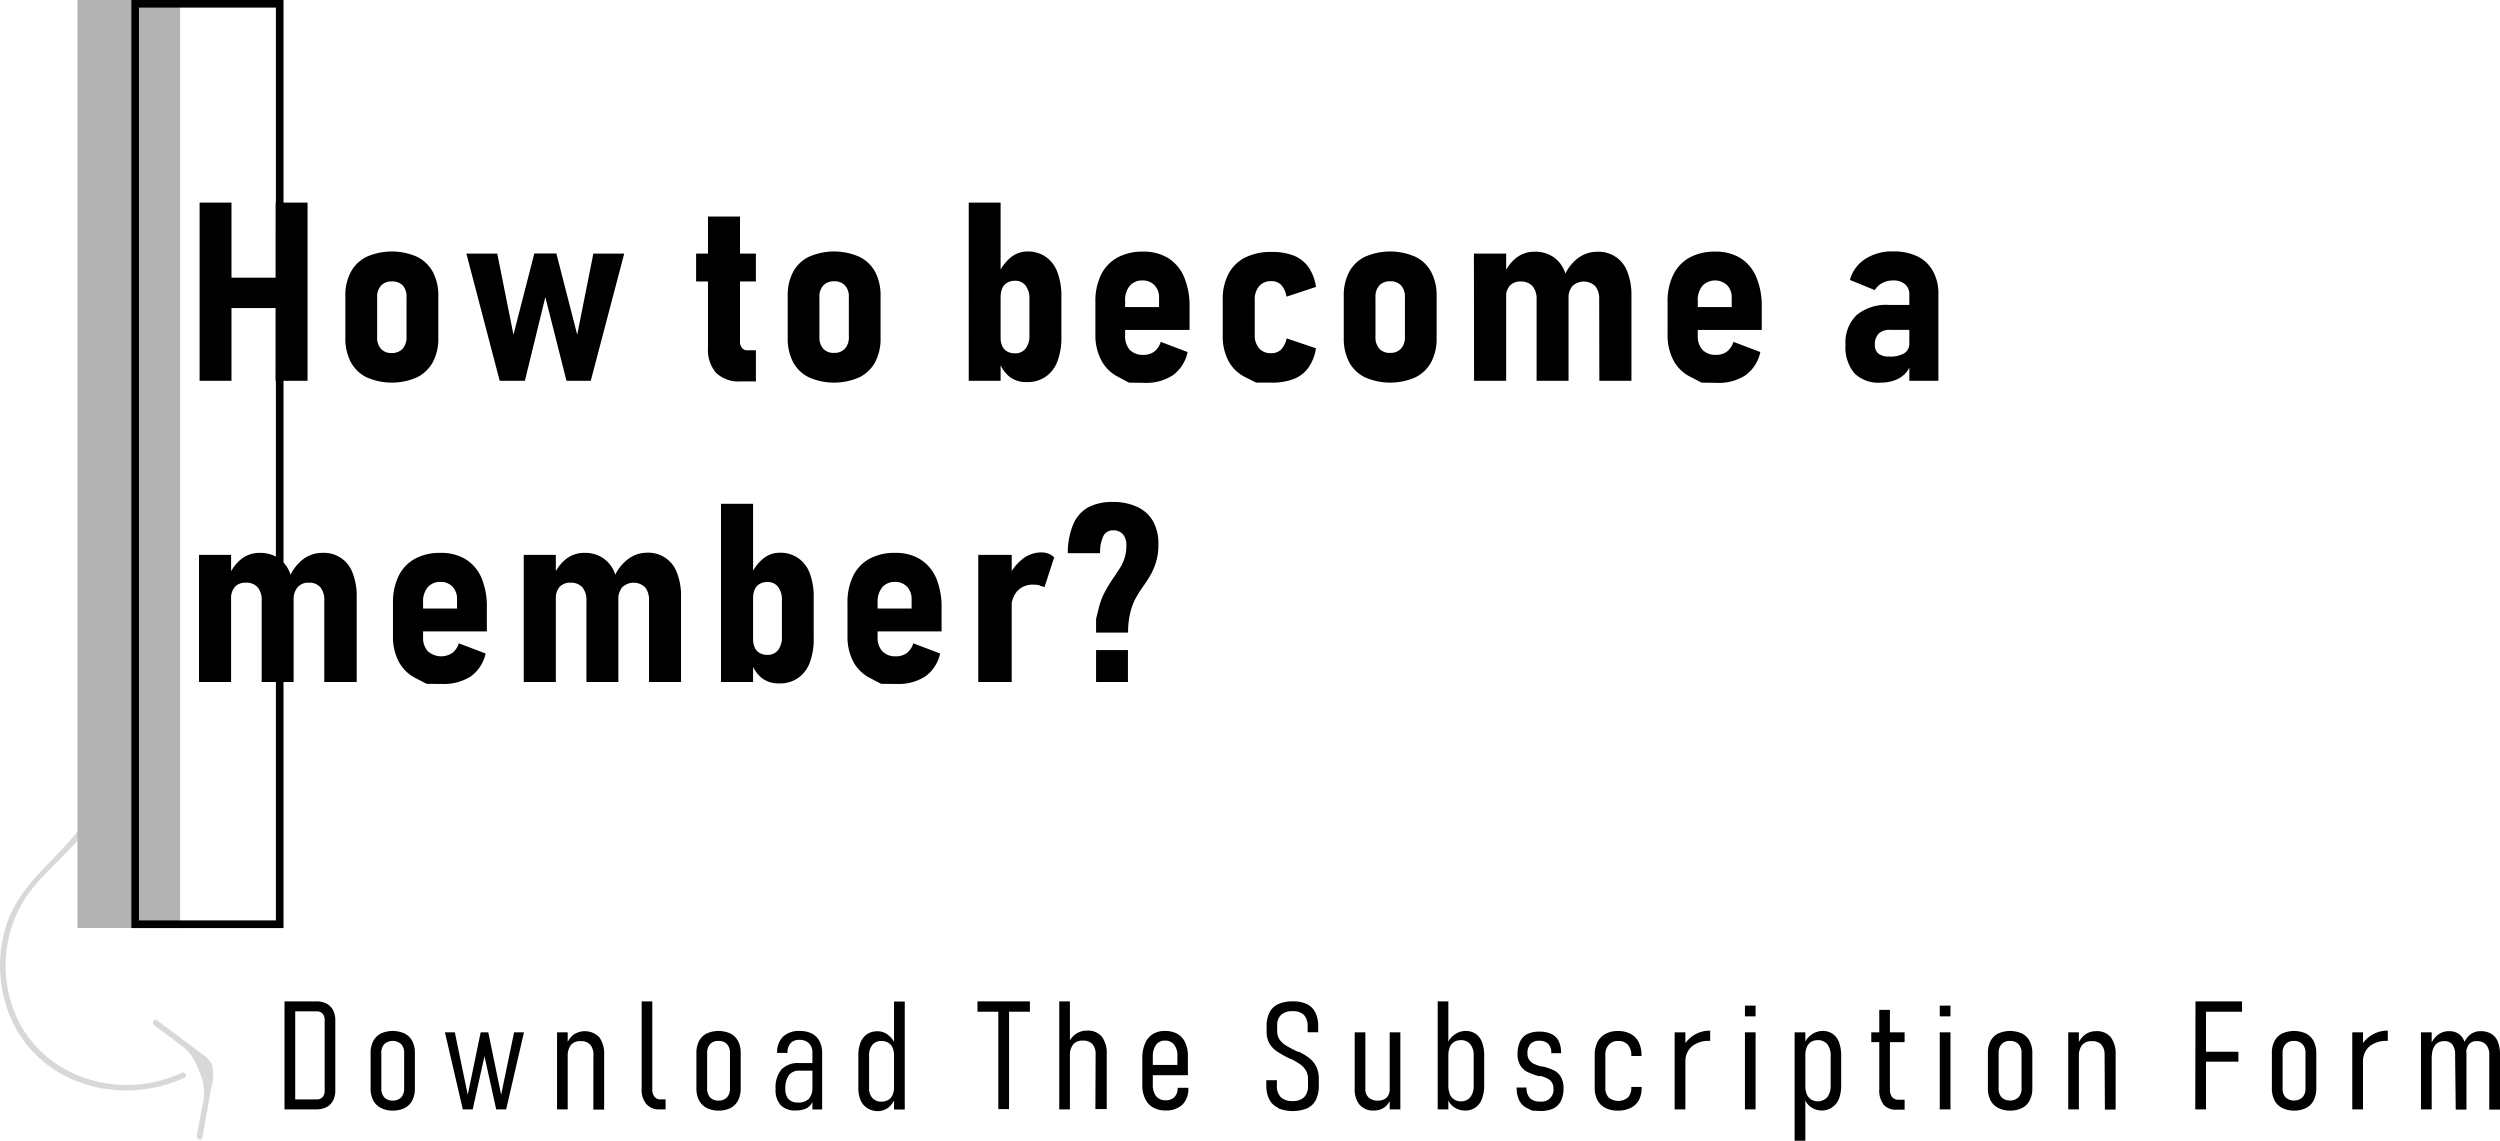 <svg xmlns="http://www.w3.org/2000/svg" viewBox="0 0 328.65 149.96"><defs><style>.cls-1{fill:#b3b3b3;}.cls-2{fill:none;stroke:#000;stroke-miterlimit:10;}.cls-3{opacity:0.51;}</style></defs><title>Asset 12</title><g id="Layer_2" data-name="Layer 2"><g id="Layer_1-2" data-name="Layer 1"><rect class="cls-1" x="10.18" width="13.5" height="122"/><rect class="cls-2" x="17.78" y="0.5" width="19" height="121" transform="translate(54.55 122) rotate(180)"/><path d="M26.24,26.63h4.19V50.06H26.24Zm2,9.87H39v4H28.21Zm8-9.87h4.19V50.06H36.23Z"/><path d="M48.21,49.61a4.75,4.75,0,0,1-2.09-2,6.63,6.63,0,0,1-.72-3.2V38.91a6.47,6.47,0,0,1,.72-3.16,4.7,4.7,0,0,1,2.09-2,8.24,8.24,0,0,1,6.6,0,4.7,4.7,0,0,1,2.09,2,6.47,6.47,0,0,1,.72,3.16v5.53a6.54,6.54,0,0,1-.72,3.17,4.81,4.81,0,0,1-2.09,2,8.24,8.24,0,0,1-6.6,0Zm4.73-3.78a2.21,2.21,0,0,0,.5-1.55V39.06a2.15,2.15,0,0,0-.5-1.54A1.88,1.88,0,0,0,51.51,37a1.81,1.81,0,0,0-1.42.55,2.14,2.14,0,0,0-.51,1.53v5.22a2.2,2.2,0,0,0,.5,1.56,1.82,1.82,0,0,0,1.43.55A1.85,1.85,0,0,0,52.94,45.83Z"/><path d="M61.31,33.34h4.06L67.5,44l2.74-10.68h2.9L75.88,44,78,33.34h4.06l-4.4,16.72H74.47l-2.78-11L69,50.06H65.69Z"/><path d="M91.51,33.34h7.86V37H91.51ZM94.12,49a4.66,4.66,0,0,1-1.05-3.31V28.47h4.21V44.84a1.31,1.31,0,0,0,.26.9.87.87,0,0,0,.72.31h1.11v4.09h-2A4.28,4.28,0,0,1,94.12,49Z"/><path d="M106.35,49.61a4.75,4.75,0,0,1-2.09-2,6.75,6.75,0,0,1-.71-3.2V38.91a6.59,6.59,0,0,1,.71-3.16,4.7,4.7,0,0,1,2.09-2,8.24,8.24,0,0,1,6.6,0,4.67,4.67,0,0,1,2.1,2,6.59,6.59,0,0,1,.71,3.16v5.53a6.65,6.65,0,0,1-.71,3.17,4.78,4.78,0,0,1-2.1,2,8.24,8.24,0,0,1-6.6,0Zm4.73-3.78a2.21,2.21,0,0,0,.51-1.55V39.06a2.15,2.15,0,0,0-.51-1.54,1.86,1.86,0,0,0-1.43-.54,1.82,1.82,0,0,0-1.42.55,2.14,2.14,0,0,0-.51,1.53v5.22a2.25,2.25,0,0,0,.5,1.56,1.82,1.82,0,0,0,1.43.55A1.84,1.84,0,0,0,111.08,45.83Z"/><path d="M127.35,26.63h4.19V50.06h-4.19Zm5.39,22.92a4.33,4.33,0,0,1-1.42-2.11l.22-3.08a2.61,2.61,0,0,0,.22,1.14,1.5,1.5,0,0,0,.65.71,2.12,2.12,0,0,0,1,.24,1.71,1.71,0,0,0,1.42-.63,2.78,2.78,0,0,0,.5-1.77V39.31a2.79,2.79,0,0,0-.5-1.76,1.72,1.72,0,0,0-1.42-.64,2,2,0,0,0-1,.25,1.53,1.53,0,0,0-.64.71,2.67,2.67,0,0,0-.22,1.14l-.34-2.89a5.8,5.8,0,0,1,1.63-2.25,3.43,3.43,0,0,1,2.21-.81,4.11,4.11,0,0,1,2.42.7,4.23,4.23,0,0,1,1.53,2,8.84,8.84,0,0,1,.53,3.23v5.32a8.79,8.79,0,0,1-.53,3.22,4.29,4.29,0,0,1-1.55,2,4.16,4.16,0,0,1-2.43.7A3.57,3.57,0,0,1,132.74,49.55Z"/><path d="M148.41,50.3,147,49.55a5.12,5.12,0,0,1-2.21-2.16A7,7,0,0,1,144,44V39.7a8,8,0,0,1,.74-3.58,5.22,5.22,0,0,1,2.15-2.26,6.84,6.84,0,0,1,3.38-.78,6.09,6.09,0,0,1,3.3.85,5.37,5.37,0,0,1,2.09,2.49,9.8,9.8,0,0,1,.72,4v2.95H147v-3h5.37v-1.2a2.27,2.27,0,0,0-.61-1.68,2.08,2.08,0,0,0-1.55-.62,2.12,2.12,0,0,0-1.69.7,2.9,2.9,0,0,0-.61,2v4.55a2.66,2.66,0,0,0,.62,1.88,2.37,2.37,0,0,0,1.78.65,2.31,2.31,0,0,0,1.44-.44,2.5,2.5,0,0,0,.84-1.27l3.53,1.34a5,5,0,0,1-1.94,3.05,6.4,6.4,0,0,1-3.76,1Z"/><path d="M165.14,50.3l-1.44-.72a5,5,0,0,1-2.2-2.12,6.84,6.84,0,0,1-.76-3.34V39.33A7,7,0,0,1,161.5,36a5,5,0,0,1,2.2-2.15,7.52,7.52,0,0,1,3.46-.73,7.87,7.87,0,0,1,2.94.49A4.32,4.32,0,0,1,172,35.1a6,6,0,0,1,1,2.62L169.12,39a2.91,2.91,0,0,0-.69-1.54,1.76,1.76,0,0,0-1.31-.5,2,2,0,0,0-1.58.65,2.66,2.66,0,0,0-.59,1.86V44a2.58,2.58,0,0,0,.57,1.79,2,2,0,0,0,1.6.64,1.78,1.78,0,0,0,1.3-.48,3,3,0,0,0,.72-1.47L173,45.79a6,6,0,0,1-1,2.55,4.31,4.31,0,0,1-1.94,1.49,8,8,0,0,1-2.94.47Z"/><path d="M179.45,49.61a4.75,4.75,0,0,1-2.09-2,6.75,6.75,0,0,1-.71-3.2V38.91a6.59,6.59,0,0,1,.71-3.16,4.7,4.7,0,0,1,2.09-2,8.24,8.24,0,0,1,6.6,0,4.6,4.6,0,0,1,2.09,2,6.47,6.47,0,0,1,.72,3.16v5.53a6.54,6.54,0,0,1-.72,3.17,4.71,4.71,0,0,1-2.09,2,8.24,8.24,0,0,1-6.6,0Zm4.73-3.78a2.21,2.21,0,0,0,.51-1.55V39.06a2.15,2.15,0,0,0-.51-1.54,1.86,1.86,0,0,0-1.43-.54,1.82,1.82,0,0,0-1.42.55,2.14,2.14,0,0,0-.51,1.53v5.22a2.25,2.25,0,0,0,.5,1.56,1.82,1.82,0,0,0,1.43.55A1.84,1.84,0,0,0,184.18,45.83Z"/><path d="M193.76,33.34H198V50.06h-4.22Zm8.24,6a2.53,2.53,0,0,0-.54-1.73,2,2,0,0,0-1.54-.6,1.83,1.83,0,0,0-1.44.55,2.23,2.23,0,0,0-.5,1.56l-.34-2.88a5.47,5.47,0,0,1,1.68-2.34,3.84,3.84,0,0,1,2.42-.81,4.26,4.26,0,0,1,2.41.66,4,4,0,0,1,1.53,1.91,7.78,7.78,0,0,1,.52,3V50.06H202Zm8.23,0a2.63,2.63,0,0,0-.52-1.73,2.18,2.18,0,0,0-3,0,2.48,2.48,0,0,0-.52,1.68l-.55-3a5.78,5.78,0,0,1,1.81-2.36,4.12,4.12,0,0,1,2.49-.83,4,4,0,0,1,4,2.65,8.34,8.34,0,0,1,.53,3.12V50.06h-4.22Z"/><path d="M223.69,50.3l-1.45-.75A5.12,5.12,0,0,1,220,47.39a7,7,0,0,1-.78-3.4V39.7a7.86,7.86,0,0,1,.75-3.58,5.14,5.14,0,0,1,2.14-2.26,6.84,6.84,0,0,1,3.38-.78,6.15,6.15,0,0,1,3.31.85,5.41,5.41,0,0,1,2.08,2.49,9.8,9.8,0,0,1,.72,4v2.95h-9.31v-3h5.36v-1.2a2.3,2.3,0,0,0-.6-1.68,2.33,2.33,0,0,0-3.25.08,2.9,2.9,0,0,0-.61,2v4.55a2.62,2.62,0,0,0,.63,1.88,2.36,2.36,0,0,0,1.77.65,2.31,2.31,0,0,0,1.44-.44,2.58,2.58,0,0,0,.85-1.27l3.53,1.34a5,5,0,0,1-1.95,3.05,6.4,6.4,0,0,1-3.76,1Z"/><path d="M243.76,49.05a5.33,5.33,0,0,1-1.15-3.72,5,5,0,0,1,1.45-3.9,6.09,6.09,0,0,1,4.3-1.34h2.71l.22,3.27h-2.82a2.06,2.06,0,0,0-1.49.49,2,2,0,0,0-.51,1.48,1.44,1.44,0,0,0,.47,1.16,2.21,2.21,0,0,0,1.4.38,3.62,3.62,0,0,0,2-.43,1.47,1.47,0,0,0,.66-1.31l.31,1.92a3.26,3.26,0,0,1-.62,1.79,3.45,3.45,0,0,1-1.45,1.09,5.18,5.18,0,0,1-2,.37A4.46,4.46,0,0,1,243.76,49.05ZM251,38.75a1.75,1.75,0,0,0-.56-1.39,2.36,2.36,0,0,0-1.6-.49,2.93,2.93,0,0,0-1.38.33,2.51,2.51,0,0,0-1,.94l-3.27-1.34a4.75,4.75,0,0,1,2-2.75,6.51,6.51,0,0,1,3.69-1,7.27,7.27,0,0,1,3.23.67,4.67,4.67,0,0,1,2,1.93,6,6,0,0,1,.71,3V50.06H251Z"/><path d="M26.16,72.94h4.22V89.66H26.16Zm8.24,6a2.58,2.58,0,0,0-.53-1.74,2,2,0,0,0-1.55-.6,1.85,1.85,0,0,0-1.44.55,2.23,2.23,0,0,0-.5,1.56l-.33-2.89a5.48,5.48,0,0,1,1.67-2.33,3.86,3.86,0,0,1,2.42-.81,4.32,4.32,0,0,1,2.42.66,4.1,4.1,0,0,1,1.52,1.9,7.87,7.87,0,0,1,.52,3V89.66H34.4Zm8.23,0a2.58,2.58,0,0,0-.52-1.74,1.88,1.88,0,0,0-1.49-.6,1.86,1.86,0,0,0-1.49.59,2.43,2.43,0,0,0-.53,1.68l-.55-3a5.86,5.86,0,0,1,1.81-2.36,4.13,4.13,0,0,1,2.5-.83,4,4,0,0,1,4,2.65,8.34,8.34,0,0,1,.53,3.12V89.66H42.63Z"/><path d="M56.09,89.9l-1.45-.75A5.12,5.12,0,0,1,52.43,87a7,7,0,0,1-.77-3.4V79.3a7.89,7.89,0,0,1,.74-3.58,5.2,5.2,0,0,1,2.14-2.26,6.84,6.84,0,0,1,3.38-.78,6.15,6.15,0,0,1,3.31.85A5.35,5.35,0,0,1,63.31,76,9.8,9.8,0,0,1,64,80v3H54.72V80h5.36v-1.2a2.3,2.3,0,0,0-.6-1.68,2.09,2.09,0,0,0-1.56-.62,2.12,2.12,0,0,0-1.69.7,2.9,2.9,0,0,0-.61,2v4.55a2.58,2.58,0,0,0,.63,1.87,2.65,2.65,0,0,0,3.21.22,2.51,2.51,0,0,0,.85-1.27l3.53,1.34a5,5,0,0,1-1.94,3,6.46,6.46,0,0,1-3.77,1Z"/><path d="M68.85,72.94h4.22V89.66H68.85Zm8.24,6a2.54,2.54,0,0,0-.54-1.74,2,2,0,0,0-1.54-.6,1.83,1.83,0,0,0-1.44.55,2.23,2.23,0,0,0-.5,1.56l-.34-2.89a5.49,5.49,0,0,1,1.68-2.33,3.84,3.84,0,0,1,2.42-.81,4.26,4.26,0,0,1,2.41.66,4.06,4.06,0,0,1,1.53,1.9,7.87,7.87,0,0,1,.52,3V89.66h-4.2Zm8.23,0a2.64,2.64,0,0,0-.52-1.74,2.18,2.18,0,0,0-3,0,2.48,2.48,0,0,0-.52,1.68l-.55-3a5.78,5.78,0,0,1,1.81-2.36A4.12,4.12,0,0,1,85,72.66a4,4,0,0,1,4,2.65,8.34,8.34,0,0,1,.53,3.12V89.66H85.32Z"/><path d="M94.78,66.23H99V89.66H94.78Zm5.39,22.92A4.34,4.34,0,0,1,98.74,87L99,84a2.61,2.61,0,0,0,.22,1.14,1.5,1.5,0,0,0,.65.71,2.09,2.09,0,0,0,1,.24,1.72,1.72,0,0,0,1.42-.63,2.76,2.76,0,0,0,.5-1.77V78.92a2.82,2.82,0,0,0-.5-1.77,1.73,1.73,0,0,0-1.42-.64,2,2,0,0,0-1,.25,1.53,1.53,0,0,0-.64.71A2.67,2.67,0,0,0,99,78.61l-.34-2.89a5.8,5.8,0,0,1,1.63-2.25,3.4,3.4,0,0,1,2.2-.81,4.12,4.12,0,0,1,2.43.7,4.23,4.23,0,0,1,1.53,2,8.87,8.87,0,0,1,.52,3.24v5.31a8.67,8.67,0,0,1-.53,3.23,4.29,4.29,0,0,1-1.54,2,4.17,4.17,0,0,1-2.44.7A3.56,3.56,0,0,1,100.17,89.15Z"/><path d="M115.84,89.9l-1.44-.75A5.2,5.2,0,0,1,112.18,87a7.08,7.08,0,0,1-.77-3.4V79.3a7.89,7.89,0,0,1,.74-3.58,5.2,5.2,0,0,1,2.14-2.26,6.88,6.88,0,0,1,3.39-.78,6.09,6.09,0,0,1,3.3.85A5.43,5.43,0,0,1,123.07,76a10,10,0,0,1,.71,4v3h-9.31V80h5.37v-1.2a2.31,2.31,0,0,0-.61-1.68,2.08,2.08,0,0,0-1.55-.62,2.14,2.14,0,0,0-1.7.7,3,3,0,0,0-.61,2v4.55a2.58,2.58,0,0,0,.63,1.87,2.33,2.33,0,0,0,1.77.66,2.36,2.36,0,0,0,1.45-.44,2.5,2.5,0,0,0,.84-1.27l3.53,1.34a5,5,0,0,1-1.94,3,6.42,6.42,0,0,1-3.76,1Z"/><path d="M128.6,72.94H133V89.66H128.6Zm8.07,4a4.07,4.07,0,0,0-.82-.08,2.74,2.74,0,0,0-2.13.85,3.43,3.43,0,0,0-.77,2.37l-.34-4.27a6.26,6.26,0,0,1,1.83-2.34,4,4,0,0,1,2.46-.85,2.58,2.58,0,0,1,.94.17,2.08,2.08,0,0,1,.74.49l-1.28,3.92A1.81,1.81,0,0,0,136.67,77Z"/><path d="M144.09,81.36l.33-1.33a9.17,9.17,0,0,1,.81-2.19,19.9,19.9,0,0,1,1.23-2c.37-.54.67-1,.88-1.35a5.58,5.58,0,0,0,.52-1.21,4.91,4.91,0,0,0,.21-1.46v-.12a2.14,2.14,0,0,0-.45-1.46,1.6,1.6,0,0,0-1.29-.52,1.36,1.36,0,0,0-1.27.73,4.83,4.83,0,0,0-.44,2.27h-4.25a9.83,9.83,0,0,1,.71-3.78A4.65,4.65,0,0,1,143,66.72a6.72,6.72,0,0,1,3.28-.73,7.38,7.38,0,0,1,3.23.65,4.57,4.57,0,0,1,2.06,1.87,5.89,5.89,0,0,1,.71,3v.11a7.65,7.65,0,0,1-.27,2.13,8.16,8.16,0,0,1-.64,1.62,17.86,17.86,0,0,1-1,1.59,17.09,17.09,0,0,0-1.11,1.75,8.1,8.1,0,0,0-.68,1.86,10.59,10.59,0,0,0-.28,2.59h-4.21Zm0,4.1h4.19v4.2h-4.19Z"/><path d="M37.4,131.64h1.41v14.2H37.4Zm.77,12.89h3.45a1,1,0,0,0,.78-.3,1.2,1.2,0,0,0,.28-.86v-9.26a1.22,1.22,0,0,0-.28-.86,1,1,0,0,0-.78-.3H38.17v-1.31h3.4a2.87,2.87,0,0,1,1.36.3,2,2,0,0,1,.86.87,2.93,2.93,0,0,1,.29,1.38v9.1a2.93,2.93,0,0,1-.29,1.38,1.93,1.93,0,0,1-.87.87,2.87,2.87,0,0,1-1.36.3H38.17Z"/><path d="M50.06,145.64a2.32,2.32,0,0,1-1-1,3.39,3.39,0,0,1-.34-1.59v-4.61a3.31,3.31,0,0,1,.34-1.57,2.33,2.33,0,0,1,1-1,3.79,3.79,0,0,1,3.14,0,2.33,2.33,0,0,1,1,1,3.31,3.31,0,0,1,.34,1.57v4.64a3.38,3.38,0,0,1-.34,1.58,2.3,2.3,0,0,1-1,1,3.43,3.43,0,0,1-1.57.34A3.31,3.31,0,0,1,50.06,145.64Zm2.68-1.38a1.69,1.69,0,0,0,.39-1.19v-4.64a1.61,1.61,0,0,0-.4-1.17,1.66,1.66,0,0,0-2.21,0,1.65,1.65,0,0,0-.39,1.17v4.64a1.69,1.69,0,0,0,.39,1.19,1.43,1.43,0,0,0,1.1.42A1.46,1.46,0,0,0,52.74,144.26Z"/><path d="M58.49,135.71h1.3l1.7,8.21,1.7-8.21h1l1.69,8.21,1.7-8.21h1.3l-2.34,10.13H65.23l-1.54-7-1.55,7h-1.3Z"/><path d="M73.23,135.71h1.4v10.13h-1.4Zm4.78,3a2,2,0,0,0-.42-1.38,1.62,1.62,0,0,0-1.27-.46,1.55,1.55,0,0,0-1.27.51,2.35,2.35,0,0,0-.42,1.53l-.2-1.47a3.06,3.06,0,0,1,.95-1.41,2.66,2.66,0,0,1,3.4.32,3.71,3.71,0,0,1,.64,2.36v7.16H78Z"/><path d="M85.75,143.18a1.57,1.57,0,0,0,.29,1,1,1,0,0,0,.82.35h.64v1.31h-.78a2.19,2.19,0,0,1-1.75-.7,2.87,2.87,0,0,1-.62-2V131.64h1.4Z"/><path d="M92.89,145.64a2.32,2.32,0,0,1-1-1,3.39,3.39,0,0,1-.34-1.59v-4.61a3.31,3.31,0,0,1,.34-1.57,2.33,2.33,0,0,1,1-1,3.79,3.79,0,0,1,3.14,0,2.33,2.33,0,0,1,1,1,3.31,3.31,0,0,1,.34,1.57v4.64a3.38,3.38,0,0,1-.34,1.58,2.3,2.3,0,0,1-1,1,3.43,3.43,0,0,1-1.57.34A3.31,3.31,0,0,1,92.89,145.64Zm2.68-1.38a1.69,1.69,0,0,0,.39-1.19v-4.64a1.61,1.61,0,0,0-.4-1.17,1.44,1.44,0,0,0-1.11-.42,1.42,1.42,0,0,0-1.1.42,1.65,1.65,0,0,0-.39,1.17v4.64a1.69,1.69,0,0,0,.39,1.19,1.42,1.42,0,0,0,1.1.42A1.48,1.48,0,0,0,95.57,144.26Z"/><path d="M102.62,145.28a3,3,0,0,1-.66-2.13,3.68,3.68,0,0,1,.77-2.56,3.05,3.05,0,0,1,2.35-.84h1.81l.13,1h-1.93a1.65,1.65,0,0,0-1.39.6,3,3,0,0,0-.46,1.79,1.92,1.92,0,0,0,.42,1.35,1.66,1.66,0,0,0,1.26.45,1.84,1.84,0,0,0,1.41-.49,2.11,2.11,0,0,0,.47-1.49l.2.84a2.58,2.58,0,0,1-.27,1.21,1.67,1.67,0,0,1-.8.73,3.18,3.18,0,0,1-1.32.24A2.61,2.61,0,0,1,102.62,145.28Zm4.18-6.86a1.71,1.71,0,0,0-.45-1.27,1.78,1.78,0,0,0-1.29-.45,1.45,1.45,0,0,0-1.14.45,1.83,1.83,0,0,0-.4,1.27h-1.36a2.85,2.85,0,0,1,.77-2.13,3,3,0,0,1,2.18-.76,3.52,3.52,0,0,1,1.62.34,2.4,2.4,0,0,1,1,1,3.27,3.27,0,0,1,.35,1.56v7.42H106.8Z"/><path d="M114,145.66a2.29,2.29,0,0,1-.86-1,4.12,4.12,0,0,1-.3-1.65v-4.29a4.34,4.34,0,0,1,.3-1.7,2.4,2.4,0,0,1,.86-1.08,2.44,2.44,0,0,1,1.37-.37,2.2,2.2,0,0,1,1.36.47,3.17,3.17,0,0,1,1,1.32l-.2,1.38a2.56,2.56,0,0,0-.19-1,1.46,1.46,0,0,0-.56-.66,1.71,1.71,0,0,0-.89-.23,1.49,1.49,0,0,0-1.21.51,2.15,2.15,0,0,0-.43,1.44V143a1.93,1.93,0,0,0,.43,1.34,1.53,1.53,0,0,0,1.21.48,1.71,1.71,0,0,0,.89-.23,1.44,1.44,0,0,0,.56-.65,2.41,2.41,0,0,0,.19-1l.14,1.36a2.69,2.69,0,0,1-.89,1.3,2.28,2.28,0,0,1-1.41.47A2.52,2.52,0,0,1,114,145.66Zm3.53-14h1.41v14.2h-1.41Z"/><path d="M128.5,131.64h6.89V133H128.5Zm2.74,1.16h1.41v13h-1.41Z"/><path d="M139.25,131.64h1.4v14.2h-1.4Zm4.78,7a2,2,0,0,0-.42-1.38,1.62,1.62,0,0,0-1.27-.46,1.56,1.56,0,0,0-1.27.51,2.35,2.35,0,0,0-.42,1.53l-.2-1.66a2.75,2.75,0,0,1,1-1.27,2.49,2.49,0,0,1,1.46-.42,2.34,2.34,0,0,1,1.94.79,3.65,3.65,0,0,1,.64,2.36v7.16H144Z"/><path d="M151.59,145.59a2.5,2.5,0,0,1-1.05-1.15,4,4,0,0,1-.37-1.82V139.1a4.68,4.68,0,0,1,.36-1.93,2.7,2.7,0,0,1,1-1.22,3,3,0,0,1,1.62-.42,3.3,3.3,0,0,1,1.65.39,2.49,2.49,0,0,1,1,1.12,4.08,4.08,0,0,1,.36,1.79v2.52H151V140h3.78v-1.17a2.29,2.29,0,0,0-.43-1.5,1.45,1.45,0,0,0-1.2-.53,1.39,1.39,0,0,0-1.18.56,2.63,2.63,0,0,0-.42,1.6v3.66a2.3,2.3,0,0,0,.44,1.49,1.52,1.52,0,0,0,1.24.53,1.58,1.58,0,0,0,1.17-.42,1.65,1.65,0,0,0,.41-1.19V143h1.41v.06a2.89,2.89,0,0,1-.78,2.16,3.07,3.07,0,0,1-2.21.76A3.25,3.25,0,0,1,151.59,145.59Z"/><path d="M168,145.62a2.43,2.43,0,0,1-1.15-1.11,4.06,4.06,0,0,1-.38-1.85V142h1.39v.7a2.08,2.08,0,0,0,.51,1.53,2.14,2.14,0,0,0,1.56.51,2.05,2.05,0,0,0,1.52-.51,2.12,2.12,0,0,0,.5-1.53v-.84a2.17,2.17,0,0,0-.3-1.17,2.73,2.73,0,0,0-.78-.81,10.08,10.08,0,0,0-1.21-.7l-.06,0,0,0-.14-.06a13.64,13.64,0,0,1-1.54-.87,3.33,3.33,0,0,1-1-1,3.09,3.09,0,0,1-.41-1.64v-.69a4,4,0,0,1,.38-1.83,2.43,2.43,0,0,1,1.15-1.09,4.43,4.43,0,0,1,1.91-.36,4.28,4.28,0,0,1,1.86.36,2.44,2.44,0,0,1,1.11,1.11,4,4,0,0,1,.37,1.85v.74h-1.39v-.74a2.16,2.16,0,0,0-.48-1.53,2,2,0,0,0-1.47-.5,2.19,2.19,0,0,0-1.54.48,1.9,1.9,0,0,0-.51,1.45v.69a1.94,1.94,0,0,0,.32,1.12,2.86,2.86,0,0,0,.8.75,13.73,13.73,0,0,0,1.3.7l.15.07.15.08.08,0,.06,0a7.51,7.51,0,0,1,1.35.82,3.29,3.29,0,0,1,.91,1.1,3.58,3.58,0,0,1,.35,1.64v.9a4.06,4.06,0,0,1-.38,1.85,2.43,2.43,0,0,1-1.13,1.11,5.14,5.14,0,0,1-3.83,0Z"/><path d="M179.49,143.14a1.49,1.49,0,0,0,.42,1.13,1.65,1.65,0,0,0,1.19.41,1.63,1.63,0,0,0,1.2-.4,1.6,1.6,0,0,0,.39-1.18l.14,1.32a2.44,2.44,0,0,1-.87,1.18,2.35,2.35,0,0,1-1.39.39,2.28,2.28,0,0,1-1.83-.75,3.12,3.12,0,0,1-.65-2.1v-7.43h1.4Zm3.2-7.43h1.4v10.13h-1.4Z"/><path d="M189,131.64h1.4v14.2H189Zm2.1,13.88a2.15,2.15,0,0,1-.83-1.27l.13-1.53a3.06,3.06,0,0,0,.19,1.11,1.51,1.51,0,0,0,1.45.95,1.54,1.54,0,0,0,1.25-.55,2.4,2.4,0,0,0,.44-1.55v-3.89a2.28,2.28,0,0,0-.44-1.51,1.53,1.53,0,0,0-1.25-.54,1.65,1.65,0,0,0-.88.23,1.5,1.5,0,0,0-.57.69,3,3,0,0,0-.19,1.09l-.2-1.37a2.75,2.75,0,0,1,1-1.36,2.46,2.46,0,0,1,1.48-.49,2.3,2.3,0,0,1,1.32.38,2.34,2.34,0,0,1,.83,1.11,4.81,4.81,0,0,1,.28,1.76v3.9a4.83,4.83,0,0,1-.3,1.79,2.25,2.25,0,0,1-2.23,1.52A2.4,2.4,0,0,1,191.12,145.52Z"/><path d="M201.4,146l-.68-.34a2.17,2.17,0,0,1-1-1,3.69,3.69,0,0,1-.34-1.69h1.29a2,2,0,0,0,.44,1.38,1.8,1.8,0,0,0,1.33.46,1.56,1.56,0,0,0,1.77-1.76,1.28,1.28,0,0,0-.19-.73,1.41,1.41,0,0,0-.49-.48,4,4,0,0,0-.79-.33l-.14-.05-.15,0-.1,0-.1,0a9.61,9.61,0,0,1-1.43-.53,2.29,2.29,0,0,1-.93-.83,2.67,2.67,0,0,1-.39-1.53,3.76,3.76,0,0,1,.32-1.63,2.12,2.12,0,0,1,.95-1,3.57,3.57,0,0,1,1.59-.32,3.62,3.62,0,0,1,1.6.31,2.06,2.06,0,0,1,.95.94,3.53,3.53,0,0,1,.31,1.58h-1.29a1.69,1.69,0,0,0-.39-1.22,1.6,1.6,0,0,0-1.18-.41,1.52,1.52,0,0,0-1.17.42,1.79,1.79,0,0,0-.39,1.26,1.37,1.37,0,0,0,.24.84,1.75,1.75,0,0,0,.62.52,6.18,6.18,0,0,0,1,.35h.06l.06,0h.09a8.1,8.1,0,0,1,1.39.49,2.25,2.25,0,0,1,.91.83,2.83,2.83,0,0,1,.37,1.54,3.54,3.54,0,0,1-.34,1.65,2.11,2.11,0,0,1-1,1,3.92,3.92,0,0,1-1.71.33Z"/><path d="M211,145.63a2.46,2.46,0,0,1-1-1,3.5,3.5,0,0,1-.36-1.65v-4.24A3.8,3.8,0,0,1,210,137a2.49,2.49,0,0,1,1.05-1.08,3.3,3.3,0,0,1,1.65-.38,3.35,3.35,0,0,1,1.67.38,2.48,2.48,0,0,1,1.06,1.09,3.84,3.84,0,0,1,.36,1.73v.08h-1.34v-.08a2,2,0,0,0-.45-1.39,1.59,1.59,0,0,0-1.27-.5,1.57,1.57,0,0,0-1.24.49,1.94,1.94,0,0,0-.45,1.38V143a1.77,1.77,0,0,0,.44,1.28,2,2,0,0,0,2.52,0,1.81,1.81,0,0,0,.45-1.31v-.08h1.36v.08a3.46,3.46,0,0,1-.37,1.67,2.44,2.44,0,0,1-1.06,1,3.65,3.65,0,0,1-1.68.36A3.54,3.54,0,0,1,211,145.63Z"/><path d="M220.15,135.71h1.41v10.13h-1.41Zm4.62,1.13h-.05a3.44,3.44,0,0,0-2.26.68,2.55,2.55,0,0,0-.9,1.91l-.21-2a4.11,4.11,0,0,1,1.47-1.43,3.88,3.88,0,0,1,2-.51v1.31Z"/><path d="M229.39,132.2h1.4v1.41h-1.4Zm0,3.51h1.4v10.13h-1.4Z"/><path d="M235.92,135.71h1.41V150h-1.41Zm2.11,9.81a2.21,2.21,0,0,1-.84-1.27l.14-1.53a2.87,2.87,0,0,0,.19,1.11,1.52,1.52,0,0,0,.56.7,1.7,1.7,0,0,0,2.14-.3,2.46,2.46,0,0,0,.44-1.55v-3.89a2.34,2.34,0,0,0-.44-1.51,1.53,1.53,0,0,0-1.25-.54,1.71,1.71,0,0,0-.89.23,1.55,1.55,0,0,0-.56.69,2.8,2.8,0,0,0-.19,1.09l-.2-1.37a2.69,2.69,0,0,1,1-1.36,2.44,2.44,0,0,1,1.48-.49,2.25,2.25,0,0,1,1.31.38,2.29,2.29,0,0,1,.84,1.11,5,5,0,0,1,.28,1.76v3.9a4.83,4.83,0,0,1-.3,1.79,2.43,2.43,0,0,1-3.69,1.05Z"/><path d="M246,135.71h4.38V137H246Zm1.62,9.5a3,3,0,0,1-.57-2V132.76h1.4v10.46a1.56,1.56,0,0,0,.29,1,1.09,1.09,0,0,0,.87.35h.77v1.31h-1A2.23,2.23,0,0,1,247.59,145.21Z"/><path d="M255,132.2h1.41v1.41H255Zm0,3.51h1.41v10.13H255Z"/><path d="M262.67,145.64a2.3,2.3,0,0,1-1-1,3.39,3.39,0,0,1-.34-1.59v-4.61a3.31,3.31,0,0,1,.34-1.57,2.31,2.31,0,0,1,1-1,3.82,3.82,0,0,1,3.15,0,2.31,2.31,0,0,1,1,1,3.31,3.31,0,0,1,.35,1.57v4.64a3.38,3.38,0,0,1-.35,1.58,2.28,2.28,0,0,1-1,1,3.46,3.46,0,0,1-1.57.34A3.35,3.35,0,0,1,262.67,145.64Zm2.68-1.38a1.65,1.65,0,0,0,.4-1.19v-4.64a1.61,1.61,0,0,0-.4-1.17,1.47,1.47,0,0,0-1.11-.42,1.44,1.44,0,0,0-1.11.42,1.65,1.65,0,0,0-.39,1.17v4.64a1.69,1.69,0,0,0,.39,1.19,1.68,1.68,0,0,0,2.22,0Z"/><path d="M271.89,135.71h1.4v10.13h-1.4Zm4.78,3a2,2,0,0,0-.42-1.38,1.62,1.62,0,0,0-1.27-.46,1.56,1.56,0,0,0-1.27.51,2.35,2.35,0,0,0-.42,1.53l-.2-1.47a3,3,0,0,1,1-1.41,2.31,2.31,0,0,1,1.45-.47,2.34,2.34,0,0,1,1.94.79,3.65,3.65,0,0,1,.64,2.36v7.16h-1.41Z"/><path d="M288.62,131.64H290v14.2h-1.41Zm1,0h5.12V133H289.6Zm0,6.62h4.64v1.31H289.6Z"/><path d="M300,145.64a2.3,2.3,0,0,1-1-1,3.39,3.39,0,0,1-.34-1.59v-4.61a3.31,3.31,0,0,1,.34-1.57,2.31,2.31,0,0,1,1-1,3.82,3.82,0,0,1,3.15,0,2.31,2.31,0,0,1,1,1,3.31,3.31,0,0,1,.35,1.57v4.64a3.38,3.38,0,0,1-.35,1.58,2.28,2.28,0,0,1-1,1,3.46,3.46,0,0,1-1.57.34A3.35,3.35,0,0,1,300,145.64Zm2.68-1.38a1.65,1.65,0,0,0,.4-1.19v-4.64a1.61,1.61,0,0,0-.4-1.17,1.47,1.47,0,0,0-1.11-.42,1.44,1.44,0,0,0-1.11.42,1.65,1.65,0,0,0-.39,1.17v4.64a1.69,1.69,0,0,0,.39,1.19,1.68,1.68,0,0,0,2.22,0Z"/><path d="M309.23,135.71h1.41v10.13h-1.41Zm4.62,1.13h-.05a3.44,3.44,0,0,0-2.26.68,2.55,2.55,0,0,0-.9,1.91l-.21-2A4.11,4.11,0,0,1,311.9,136a3.88,3.88,0,0,1,2-.51v1.31Z"/><path d="M318.26,135.71h1.41v10.13h-1.41Zm4.49,3a2.21,2.21,0,0,0-.35-1.38,1.21,1.21,0,0,0-1-.46,1.55,1.55,0,0,0-1.27.51,2.35,2.35,0,0,0-.42,1.53l-.21-1.47a3.07,3.07,0,0,1,1-1.41,2.31,2.31,0,0,1,1.45-.47,2.14,2.14,0,0,1,1.27.35,2,2,0,0,1,.76,1.05,5.13,5.13,0,0,1,.26,1.75v7.16h-1.41Zm4.49,0a2,2,0,0,0-.42-1.38,1.62,1.62,0,0,0-1.27-.46,1.2,1.2,0,0,0-1.05.51,2.73,2.73,0,0,0-.34,1.53l-.4-1.27a2.93,2.93,0,0,1,.87-1.55,2.15,2.15,0,0,1,1.44-.53,2.65,2.65,0,0,1,1.44.35,2.11,2.11,0,0,1,.86,1.05,4.65,4.65,0,0,1,.28,1.75v7.16h-1.41Z"/><g class="cls-3"><path class="cls-1" d="M10.19,109.32c-3.27,4.08-7.68,7.13-9.35,12.27a17.46,17.46,0,0,0,.85,12.84c4.06,8.39,14.45,11,22.57,7.25.44-.21.06-.85-.38-.65-8.71,4.08-19.67.17-22.47-9.42a16.55,16.55,0,0,1,1.48-12.82c2-3.42,5.37-5.86,7.83-8.94.3-.37-.23-.91-.53-.53Z"/></g><g class="cls-3"><path class="cls-1" d="M20.26,134.77l2.53,1.89c1.88,1.42,2.46,1.75,3.37,4.12a6.67,6.67,0,0,1,.38,4.86l-.67,3.68c-.08.48.64.68.73.2.38-2.1.77-4.21,1.13-6.31a6.05,6.05,0,0,0,.15-3.21c-.37-.93-1.44-1.52-2.19-2.09-1.67-1.28-3.37-2.53-5.05-3.79-.38-.29-.76.36-.38.65Z"/></g></g></g></svg>